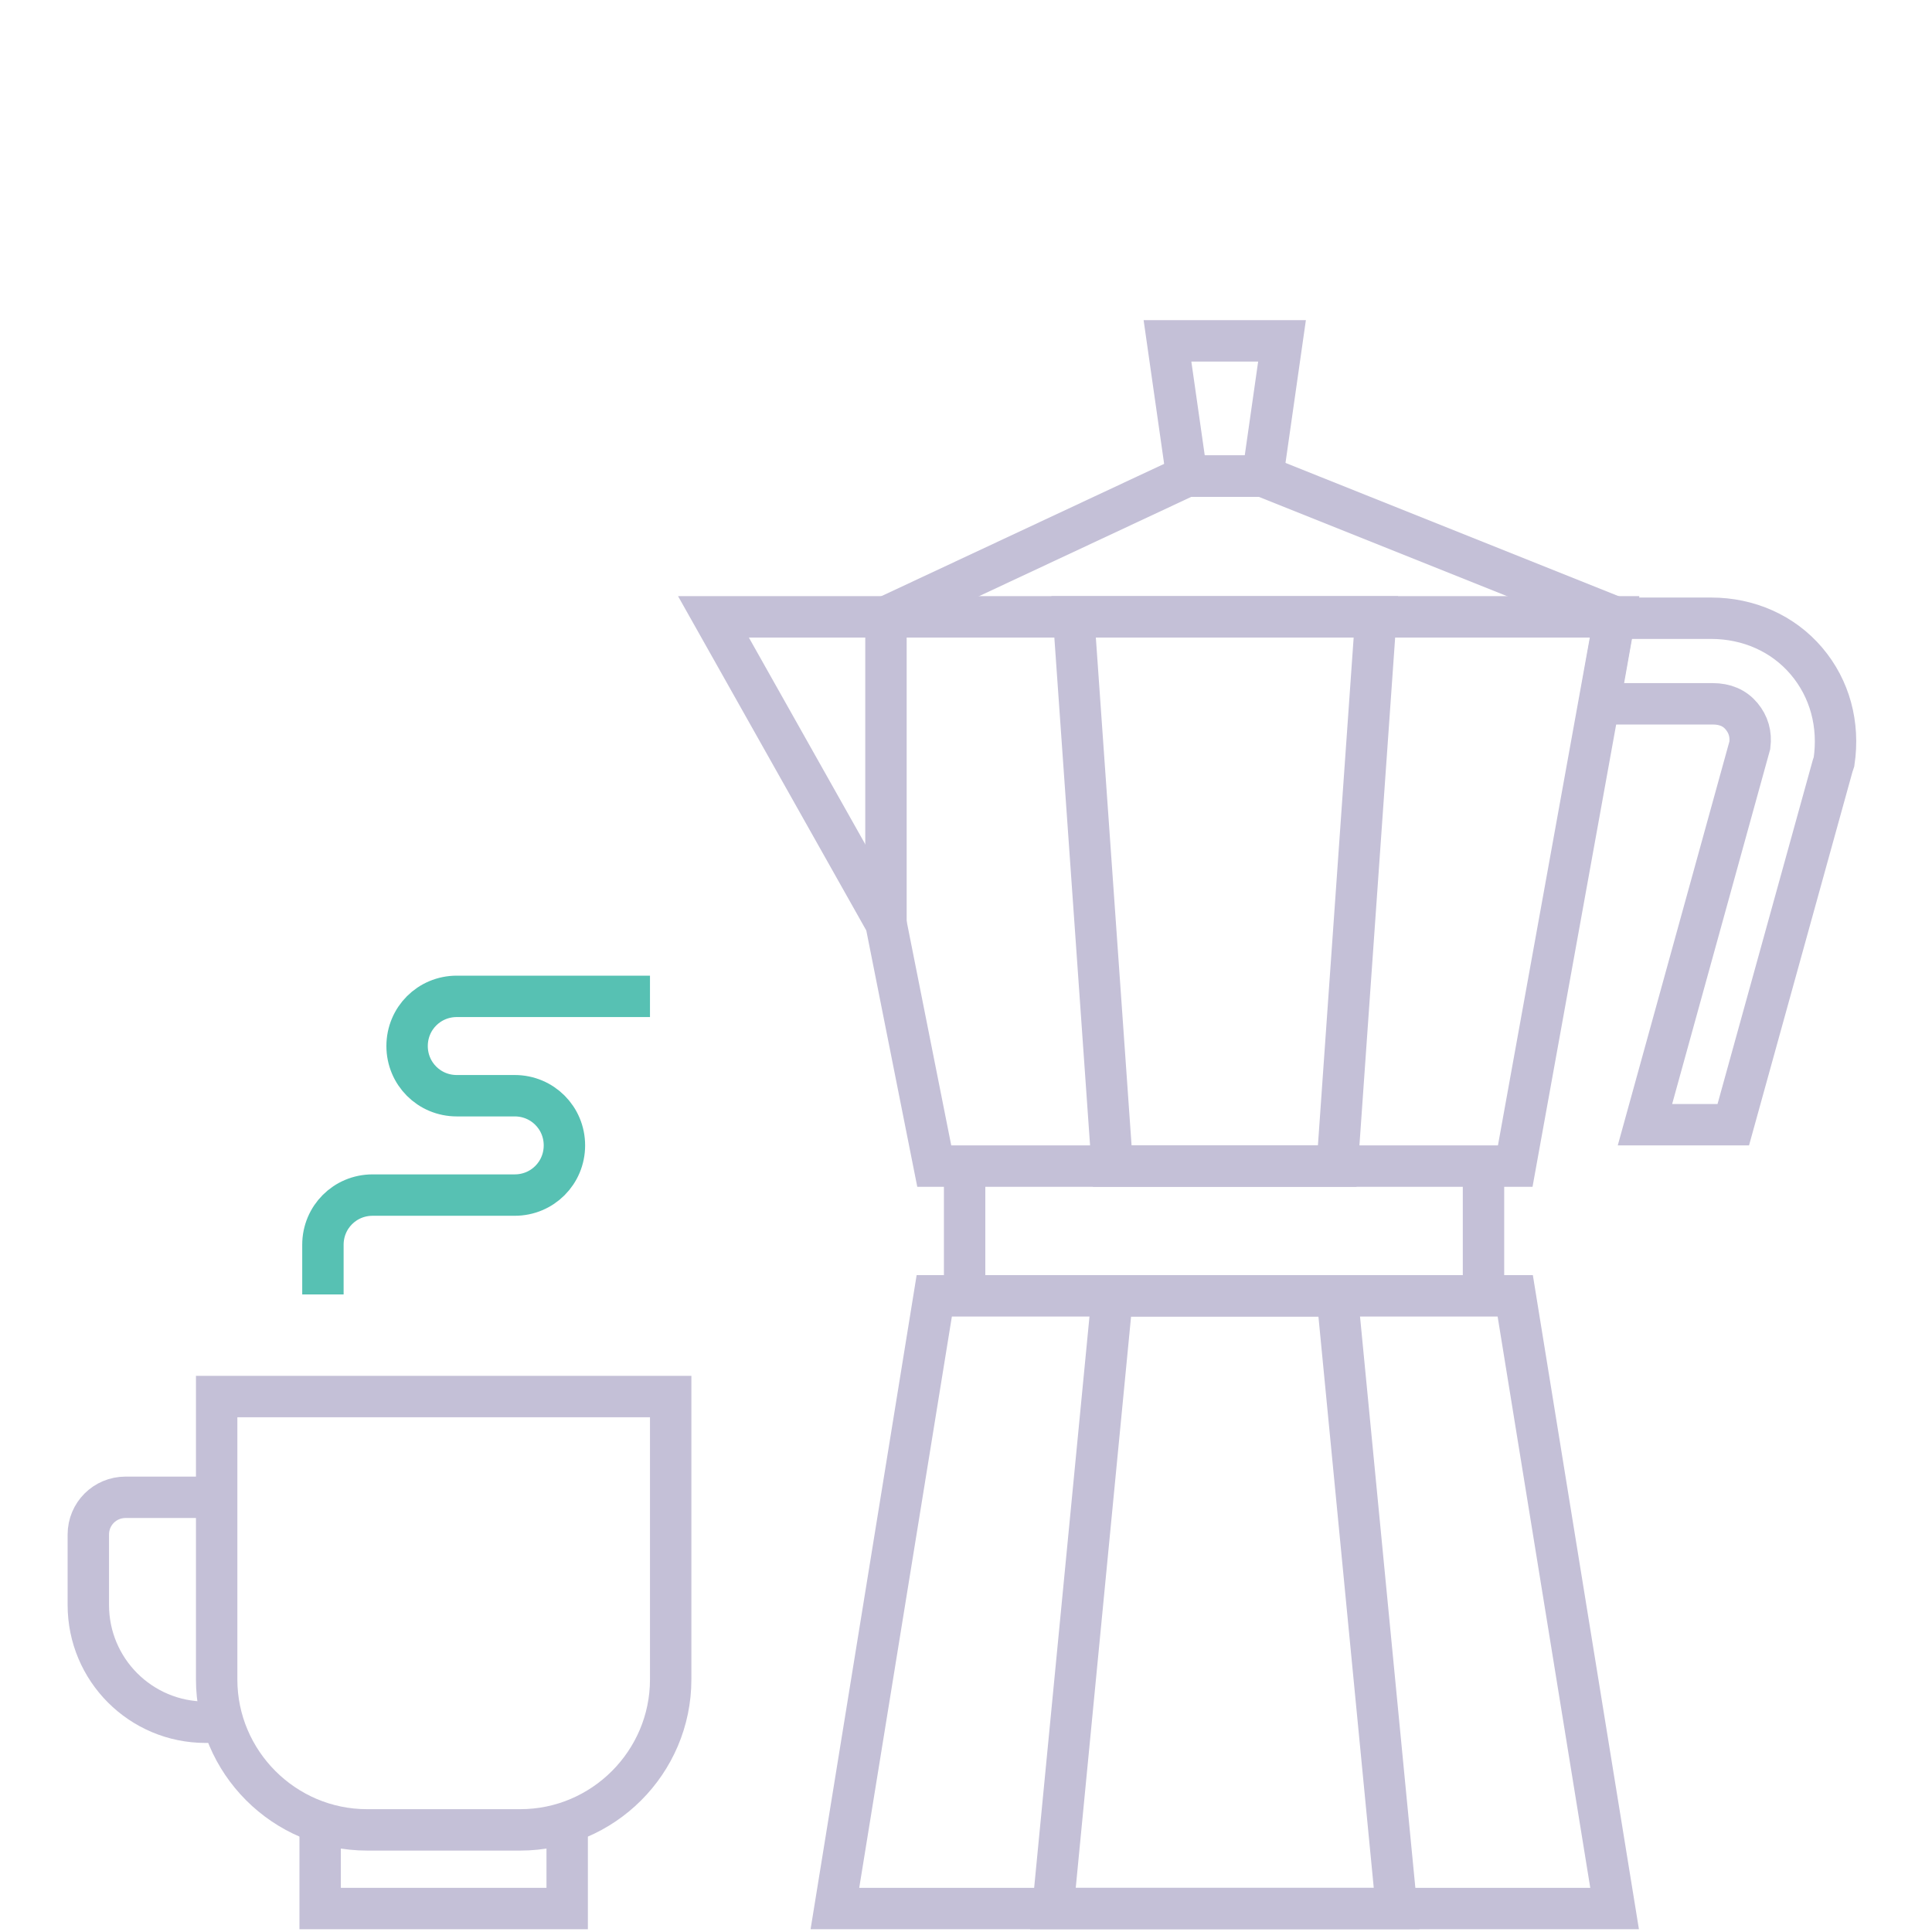 <?xml version="1.0" encoding="utf-8"?>
<!-- Generator: Adobe Illustrator 21.0.0, SVG Export Plug-In . SVG Version: 6.00 Build 0)  -->
<svg version="1.1" id="Layer_1" xmlns="http://www.w3.org/2000/svg"  x="0px" y="0px"
	 viewBox="0 0 140 140" style="enable-background:new 0 0 140 140;" xml:space="preserve">
<style type="text/css">
	.st0{fill:none;stroke:#C4C0D7;stroke-width:3;stroke-miterlimit:10;}
	.st1{fill:none;stroke:#57C1B3;stroke-width:3;stroke-miterlimit:10;}
</style>
<g id="Layer_1_1_">
</g>
<g>
	<g>
		<g>
			<path class="st0" d="M132.8,55.5l0.1-0.3c0.4-2.7-0.3-5.3-2-7.3c-1.7-2-4.2-3.1-6.9-3.1H117l-1.1,6.2h8.2c0.9,0,1.6,0.3,2.1,0.9
				c0.5,0.6,0.7,1.3,0.6,2.1l-7.6,27.5h6.4L132.8,55.5z"/>
		</g>
		<path class="st0" d="M129.3,52.3"/>
	</g>
	<line class="st0" x1="69.9" y1="84.5" x2="69.9" y2="93.9"/>
	<line class="st0" x1="107.5" y1="93.9" x2="107.5" y2="84.5"/>
	<g>
		<path class="st0" d="M15.7,108.5H9.1c-1.5,0-2.7,1.2-2.7,2.7v5.1c0,4.7,3.8,8.5,8.5,8.5h1.2"/>
		<polyline class="st0" points="23.2,132.2 23.2,138.3 41.1,138.3 41.1,132.2 		"/>
		<g>
			<g>
				<path class="st0" d="M15.7,101.2v20.5c0,6,4.9,10.9,10.9,10.9h11.1c6,0,10.9-4.9,10.9-10.9v-20.5H15.7z"/>
			</g>
		</g>
	</g>
	<g>
		<polyline class="st0" points="117,44.7 91.5,34.5 86,34.5 64.2,44.7 		"/>
	</g>
	<polygon class="st0" points="109.8,93.9 67.7,93.9 60.5,138.3 117,138.3 	"/>
	<polygon class="st0" points="96.9,93.9 80.6,93.9 76.3,138.3 101.2,138.3 	"/>
	<polygon class="st0" points="51.7,44.7 64.2,66.9 67.7,84.5 109.8,84.5 117,44.7 64.8,44.7 	"/>
	<polygon class="st0" points="80.6,84.5 96.9,84.5 99.7,44.7 77.8,44.7 	"/>
	<polygon class="st0" points="92.9,24.7 84.6,24.7 86,34.5 91.5,34.5 	"/>
	<line class="st0" x1="64.2" y1="66.9" x2="64.2" y2="44.7"/>
	<path class="st1" d="M47.1,72.2h-14c-2,0-3.6,1.6-3.6,3.6c0,2,1.6,3.6,3.6,3.6h4.2c2,0,3.6,1.6,3.6,3.6c0,2-1.6,3.6-3.6,3.6H27
		c-2,0-3.6,1.6-3.6,3.6v3.6"/>
</g>
</svg>
